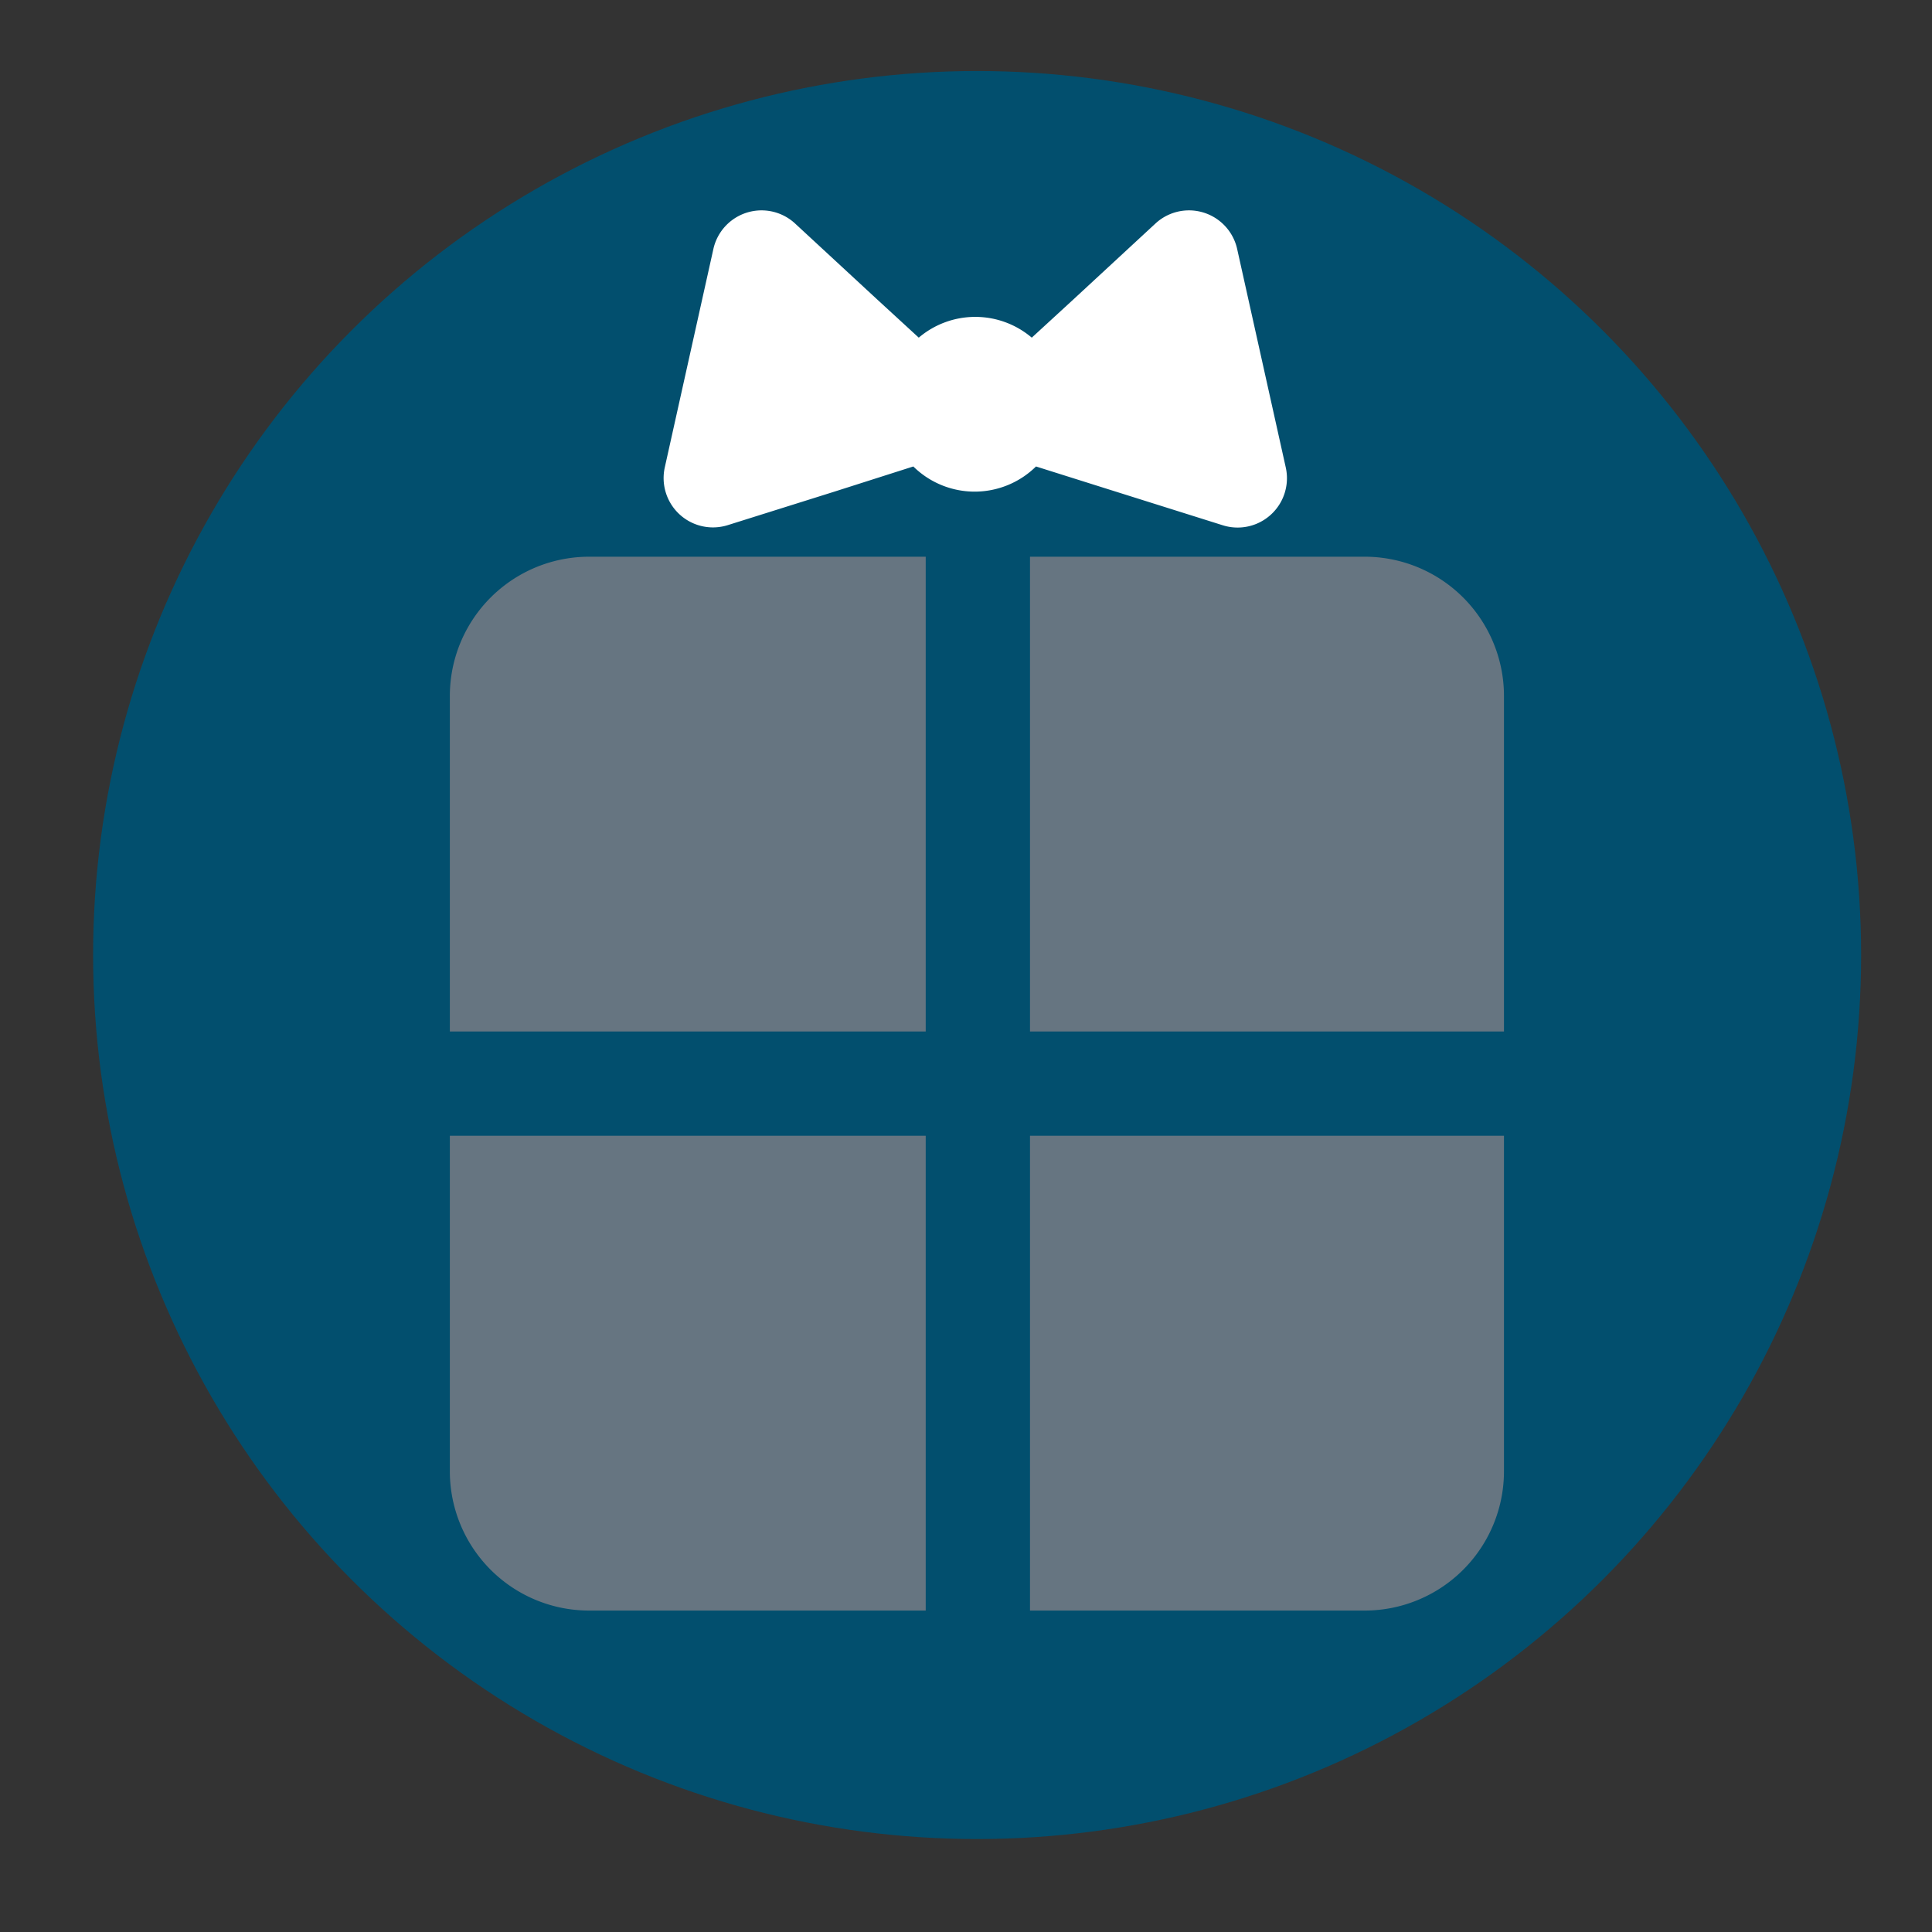<svg id="Layer_1" data-name="Layer 1" xmlns="http://www.w3.org/2000/svg" viewBox="0 0 141.73 141.73"><rect x="0" y="0" width="141.73" height="141.73" fill="#333333" stroke="none"/><defs><style>.cls-1{fill:#024f6e;}.cls-2{fill:#667581;}.cls-3{fill:#fff;}</style></defs><title>Icons_LW</title><circle class="cls-1" cx="71.68" cy="70.06" r="64.85"/><path class="cls-2" d="M75.56,75.67h34.77V51.06a10.22,10.22,0,0,0-10.22-10.22H75.56V75.67Z"/><path class="cls-2" d="M67.91,75.67V40.84H43.24A10.22,10.22,0,0,0,33,51.06V75.67H67.91Z"/><path class="cls-2" d="M75.56,83.32v34.83h24.55a10.22,10.22,0,0,0,10.22-10.22V83.32H75.56Z"/><path class="cls-2" d="M67.91,83.32H33v24.61a10.22,10.22,0,0,0,10.22,10.22H67.91V83.32Z"/><path class="cls-3" d="M94.32,34.28l-1.78-8-1.78-8a3.62,3.62,0,0,0-6-1.88l-6,5.55-3.07,2.82a6.4,6.4,0,0,0-8.29,0l-3.07-2.82-6-5.55a3.62,3.62,0,0,0-6,1.88l-1.78,8-1.78,8a3.62,3.62,0,0,0,4.63,4.24l7.83-2.46L67,34.22a6.41,6.41,0,0,0,9,0l5.87,1.85,7.82,2.46A3.62,3.62,0,0,0,94.32,34.28Z"/></svg>